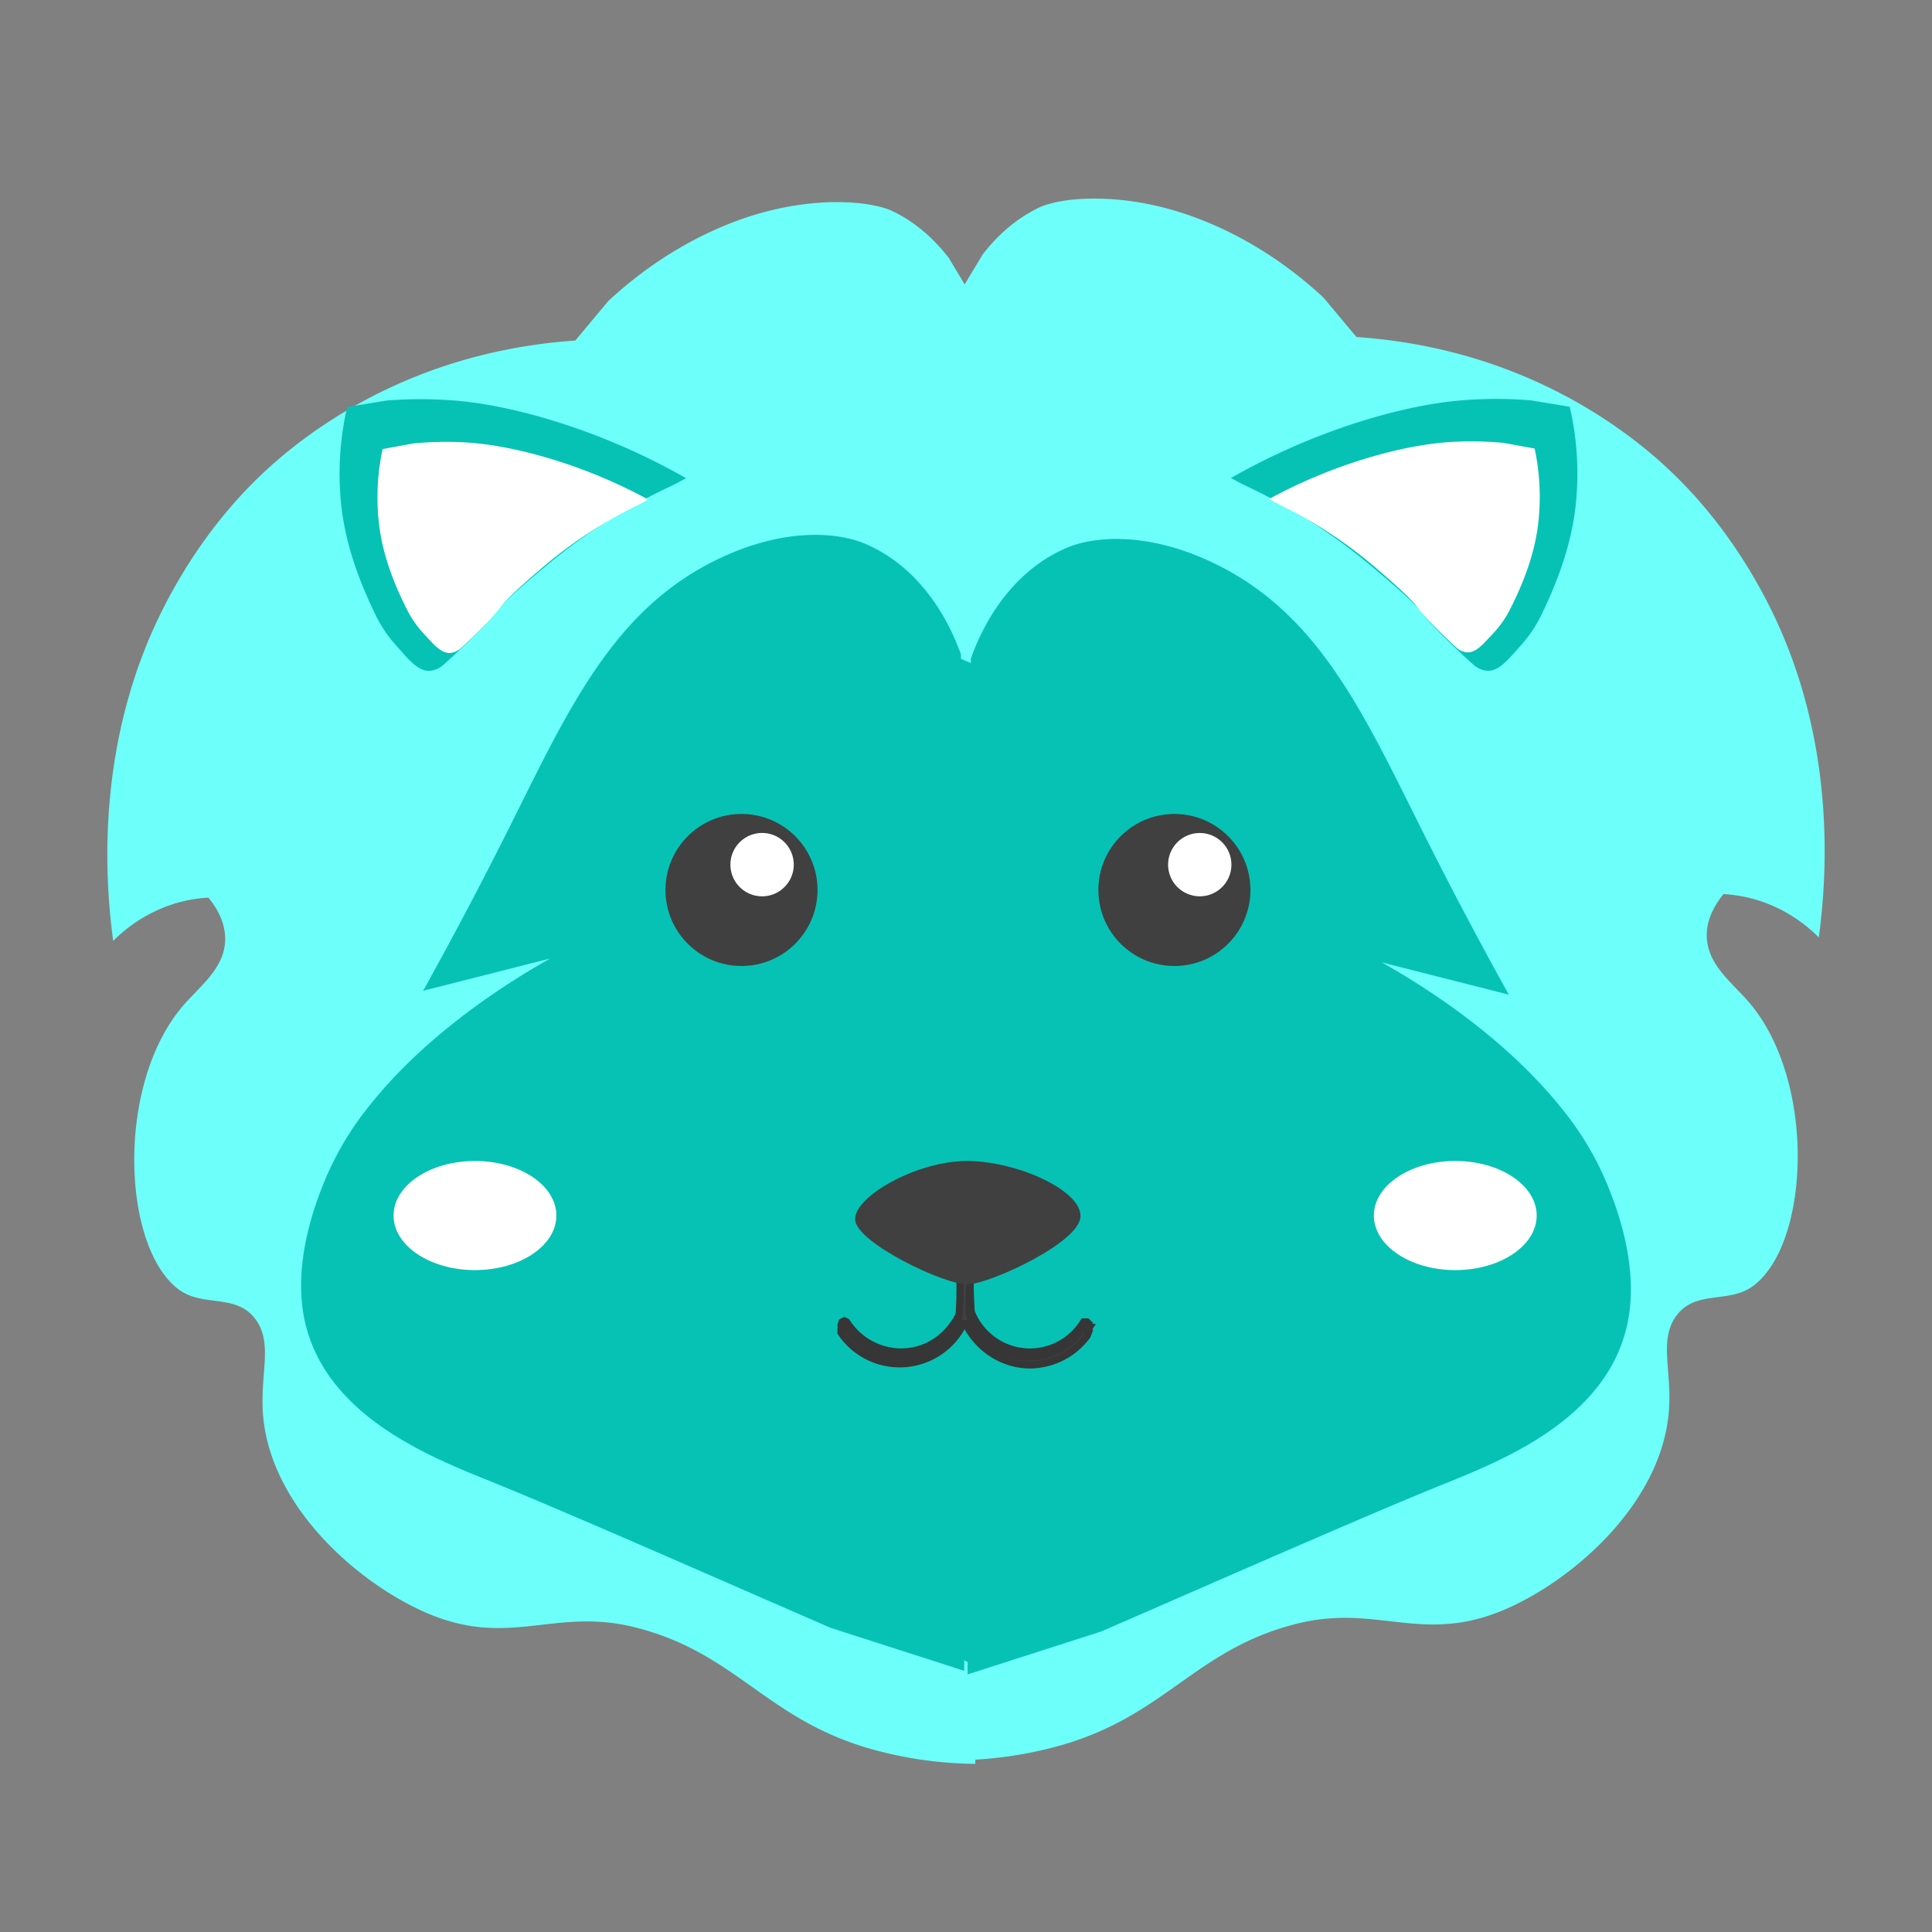 <svg xmlns="http://www.w3.org/2000/svg" width="1080" height="1080" viewBox="0 0 1080 1080">
  <rect x="0" y="0" width="1080" height="1080" fill="#808080" stroke="none"/>
  <path id="Forma_8" data-name="Forma 8" fill="#6dfff9" class="cls-1" d="M545.134,986a221.381,221.381,0,0,1-57.274-8.037c-59.793-16.606-75.832-53.992-133.024-68.312-45.056-11.281-69.973,11.98-116.4-8.037-37.991-16.38-87.765-59.454-91.454-111.51-1.608-22.687,5.937-39.82-4.619-53.243-10.854-13.8-29.117-6.066-42.494-16.073C68.144,697.052,64.532,605.93,102.511,562c9.561-11.06,23.266-21,23.358-37,0.047-8.335-3.587-16.152-9.369-23.214A79.172,79.172,0,0,0,92.234,507,83.682,83.682,0,0,0,63.27,526c-8.367-62.222-.936-126.03,25.517-180.93,14.313-29.707,32.866-55.494,53.221-75.732a252.5,252.5,0,0,1,26.224-22.718c44.83-33.731,97.628-52.451,153.348-56.257l18.475-22.1c21.083-19.542,44.725-34.491,70.207-44.2,41.369-15.766,76.839-11.733,88.683-6.028,12.176,5.864,22.666,14.818,31.409,26.12l62.817,104.477Z"/>
  <path id="Forma_8_copiar" data-name="Forma 8 copiar" fill="#6dfff9" class="cls-1" d="M534.573,984a221.632,221.632,0,0,0,57.309-8.037c59.829-16.605,75.878-53.99,133.105-68.309,45.083-11.281,70.014,11.979,116.466-8.037,38.015-16.38,87.818-59.452,91.51-111.5,1.608-22.687-5.941-39.82,4.621-53.242,10.861-13.8,29.134-6.066,42.52-16.073,31.746-23.734,35.366-114.853-2.641-158.782-9.567-11.059-23.28-21-23.371-37-0.048-8.334,3.588-16.151,9.374-23.212a79.257,79.257,0,0,1,24.281,5.213,83.763,83.763,0,0,1,28.983,19c8.37-62.219.93-126.025-25.534-180.923-14.323-29.706-32.887-55.492-53.254-75.729A252.584,252.584,0,0,0,911.7,244.646c-44.857-33.729-97.687-52.449-153.44-56.255l-18.487-22.1c-21.095-19.541-44.752-34.49-70.25-44.2-41.394-15.765-76.884-11.732-88.736-6.028-12.183,5.864-22.679,14.817-31.427,26.119L486.508,246.656Z"/>
  <path id="Rpsto_meio" data-name="Rpsto meio" fill="#06c2b5" class="cls-2" d="M497.938,352l158.736,66L639.867,588,611.854,866l-69.1,64-76.566-38L387.756,610Z"/>
  <path id="Rosto_dir" data-name="Rosto dir" fill="#06c2b5" class="cls-2" d="M540.89,936l74.7-24c64.391-27.953,147.269-64.524,190.484-82,32.709-13.228,89.235-35.356,102.711-86,6.651-24.992,1.367-54.538-11.205-84A170.448,170.448,0,0,0,873.3,620c-26.191-32.875-63.3-60.791-100.844-82l70.964,18c-17.114-30.829-33.036-60.982-48.554-92-32.687-65.336-57.394-119.681-113.917-148-38.614-19.347-69.26-16.093-84.037-10-25.474,10.5-44.076,33.922-54.157,62Z"/>
  <path id="Rosto_esq" data-name="Rosto esq" fill="#06c2b5" class="cls-2" d="M539.022,934l-74.681-24.011c-64.376-27.965-147.234-64.552-190.439-82.036-32.7-13.234-89.214-35.371-102.687-86.038-6.649-25-1.366-54.563,11.2-84.037a170.559,170.559,0,0,1,24.272-40.018c26.184-32.889,63.282-60.818,100.82-82.036l-70.948,18.008c17.11-30.843,33.029-61.01,48.544-92.041,32.679-65.365,57.38-119.734,113.889-148.066,38.6-19.355,69.244-16.1,84.017-10,25.468,10.509,44.066,33.937,54.144,62.027Z"/>
  <path id="Forma_7" data-name="Forma 7" fill="#06c2b5" class="cls-2" d="M240.589,374.972c-6.87.6-12.206-6.4-19.452-14.474A73.778,73.778,0,0,1,209.3,342.406c-10.334-21.42-16.63-41.394-18.607-60.608a166.4,166.4,0,0,1,3.383-54.275l21.99-3.618a239.758,239.758,0,0,1,38.059,0c20.1,1.6,45.435,7.273,72.735,17.187a370.16,370.16,0,0,1,56.666,26.233l-6.766,3.618a318.721,318.721,0,0,0-70.2,44.325c-12.2,10.128-25.873,21.87-30.447,28.043-4.82,6.5-19.624,20.716-27.91,28.042A13.357,13.357,0,0,1,240.589,374.972Z"/>
  <path id="Forma_7_copiar" data-name="Forma 7 copiar" fill="#06c2b5" class="cls-2" d="M831.013,374.943c6.869,0.6,12.2-6.4,19.449-14.484A73.844,73.844,0,0,0,862.3,342.354c10.333-21.436,16.628-41.425,18.6-60.653a166.619,166.619,0,0,0-3.382-54.316l-21.987-3.621a239.577,239.577,0,0,0-38.054,0c-20.092,1.6-45.428,7.278-72.725,17.2A370,370,0,0,0,688.1,267.217l6.766,3.621A318.6,318.6,0,0,1,765.053,315.2c12.2,10.135,25.869,21.886,30.443,28.063,4.819,6.509,19.621,20.731,27.906,28.063A13.347,13.347,0,0,0,831.013,374.943Z"/>
  <path id="Forma_7_copiar_2" data-name="Forma 7 copiar 2" fill="#fff" class="cls-3" d="M819.694,364.637c5.357,0.563,9.611-4.8,15.371-10.964a57.14,57.14,0,0,0,9.472-13.885c8.338-16.493,13.5-31.921,15.289-46.82a128.706,128.706,0,0,0-1.962-42.218l-17.125-3.128a188.27,188.27,0,0,0-29.718-.55c-15.712.951-35.57,4.994-57.011,12.3a289.1,289.1,0,0,0-44.577,19.563q2.62,1.453,5.238,2.909A249.861,249.861,0,0,1,768.93,317.3c9.4,8.045,19.929,17.365,23.423,22.227,3.682,5.124,15.064,16.379,21.442,22.191A10.478,10.478,0,0,0,819.694,364.637Z"/>
  <path id="Forma_7_copiar_3" data-name="Forma 7 copiar 3" fill="#fff" class="cls-3" d="M252.047,364.981c-5.356.563-9.611-4.8-15.37-10.97a57.161,57.161,0,0,1-9.473-13.893c-8.338-16.5-13.5-31.937-15.289-46.844a128.838,128.838,0,0,1,1.962-42.24L231,247.9a188.283,188.283,0,0,1,29.719-.55c15.711,0.952,35.569,5,57.01,12.31a288.956,288.956,0,0,1,44.577,19.573l-5.238,2.91a249.877,249.877,0,0,0-54.259,35.471c-9.4,8.049-19.929,17.374-23.423,22.239-3.682,5.126-15.064,16.387-21.442,22.2A10.484,10.484,0,0,1,252.047,364.981Z"/>
  <path id="Boca" stroke="#363636" stroke-width="4px" fill="#404040" class="cls-4" d="M536.707,707.182s7.548-8.553,6.222,0,0,26.162,0,26.162a35.214,35.214,0,0,0,62.84,5.606h1.867l1.244,1.246v1.869a39.539,39.539,0,0,1-68.44-4.983H539.2c-7.007,14.184-21.088,23.073-36.087,23.047a40.127,40.127,0,0,1-31.731-16.2l-1.244-3.115,0.622-1.869,1.244-.623,1.245,0.623a36.473,36.473,0,0,0,29.864,16.819c21.518,0.287,31.962-17.337,33.574-22.339C539.923,721.768,529.889,672.513,536.707,707.182Z"/>
  <path id="Boca_copiar" data-name="Boca copiar" stroke="#363636" stroke-width="4px" fill="#404040" class="cls-4" d="M542.307,710.055s-7.548-8.553-6.222,0,0,26.162,0,26.162a35.214,35.214,0,0,1-62.84,5.606h-1.867l-1.244,1.246v1.869a39.539,39.539,0,0,0,68.44-4.984h1.244c7.007,14.185,21.088,23.073,36.087,23.048a40.125,40.125,0,0,0,31.731-16.2l1.244-3.114-0.622-1.869-1.244-.623-1.245.623a36.473,36.473,0,0,1-29.864,16.819c-21.518.287-31.962-17.337-33.574-22.339C539.091,724.64,549.125,675.386,542.307,710.055Z"/>
  <path id="Nariz" fill="#404040" class="cls-5" d="M540.46,649c27.94,0,64.1,16.384,63.548,31.043s-49.852,37.079-62.452,37.941-63-23.282-63.548-36.216S512.521,649,540.46,649Z"/>
  <circle id="Olho_dir" data-name="Olho dir" fill="#404040" class="cls-6" cx="656.5" cy="497.5" r="42.5"/>
  <circle id="brilho_dir" data-name="brilho dir" fill="#fff" class="cls-7" cx="670.672" cy="483.344" r="17.703"/>
  <circle id="Olho_esq" data-name="Olho esq" fill="#404040" class="cls-6" cx="414.5" cy="497.5" r="42.5"/>
  <path id="brilho_esq" data-name="brilho esq" fill="#fff" class="cls-3" d="M426.016,465.634a17.707,17.707,0,1,1-17.709,17.707A17.709,17.709,0,0,1,426.016,465.634Z"/>
  <path id="Bochecha_esq" data-name="Bochecha esq" fill="#fff" class="cls-3" d="M265.51,648.994c25.129,0,45.5,13.655,45.5,30.5s-20.372,30.5-45.5,30.5-45.5-13.655-45.5-30.5S240.38,648.994,265.51,648.994Z"/>
  <path id="Bochecha_dir" data-name="Bochecha dir" fill="#fff" class="cls-3" d="M813.512,648.994c25.129,0,45.5,13.655,45.5,30.5s-20.372,30.5-45.5,30.5-45.5-13.655-45.5-30.5S788.383,648.994,813.512,648.994Z"/>
</svg>
